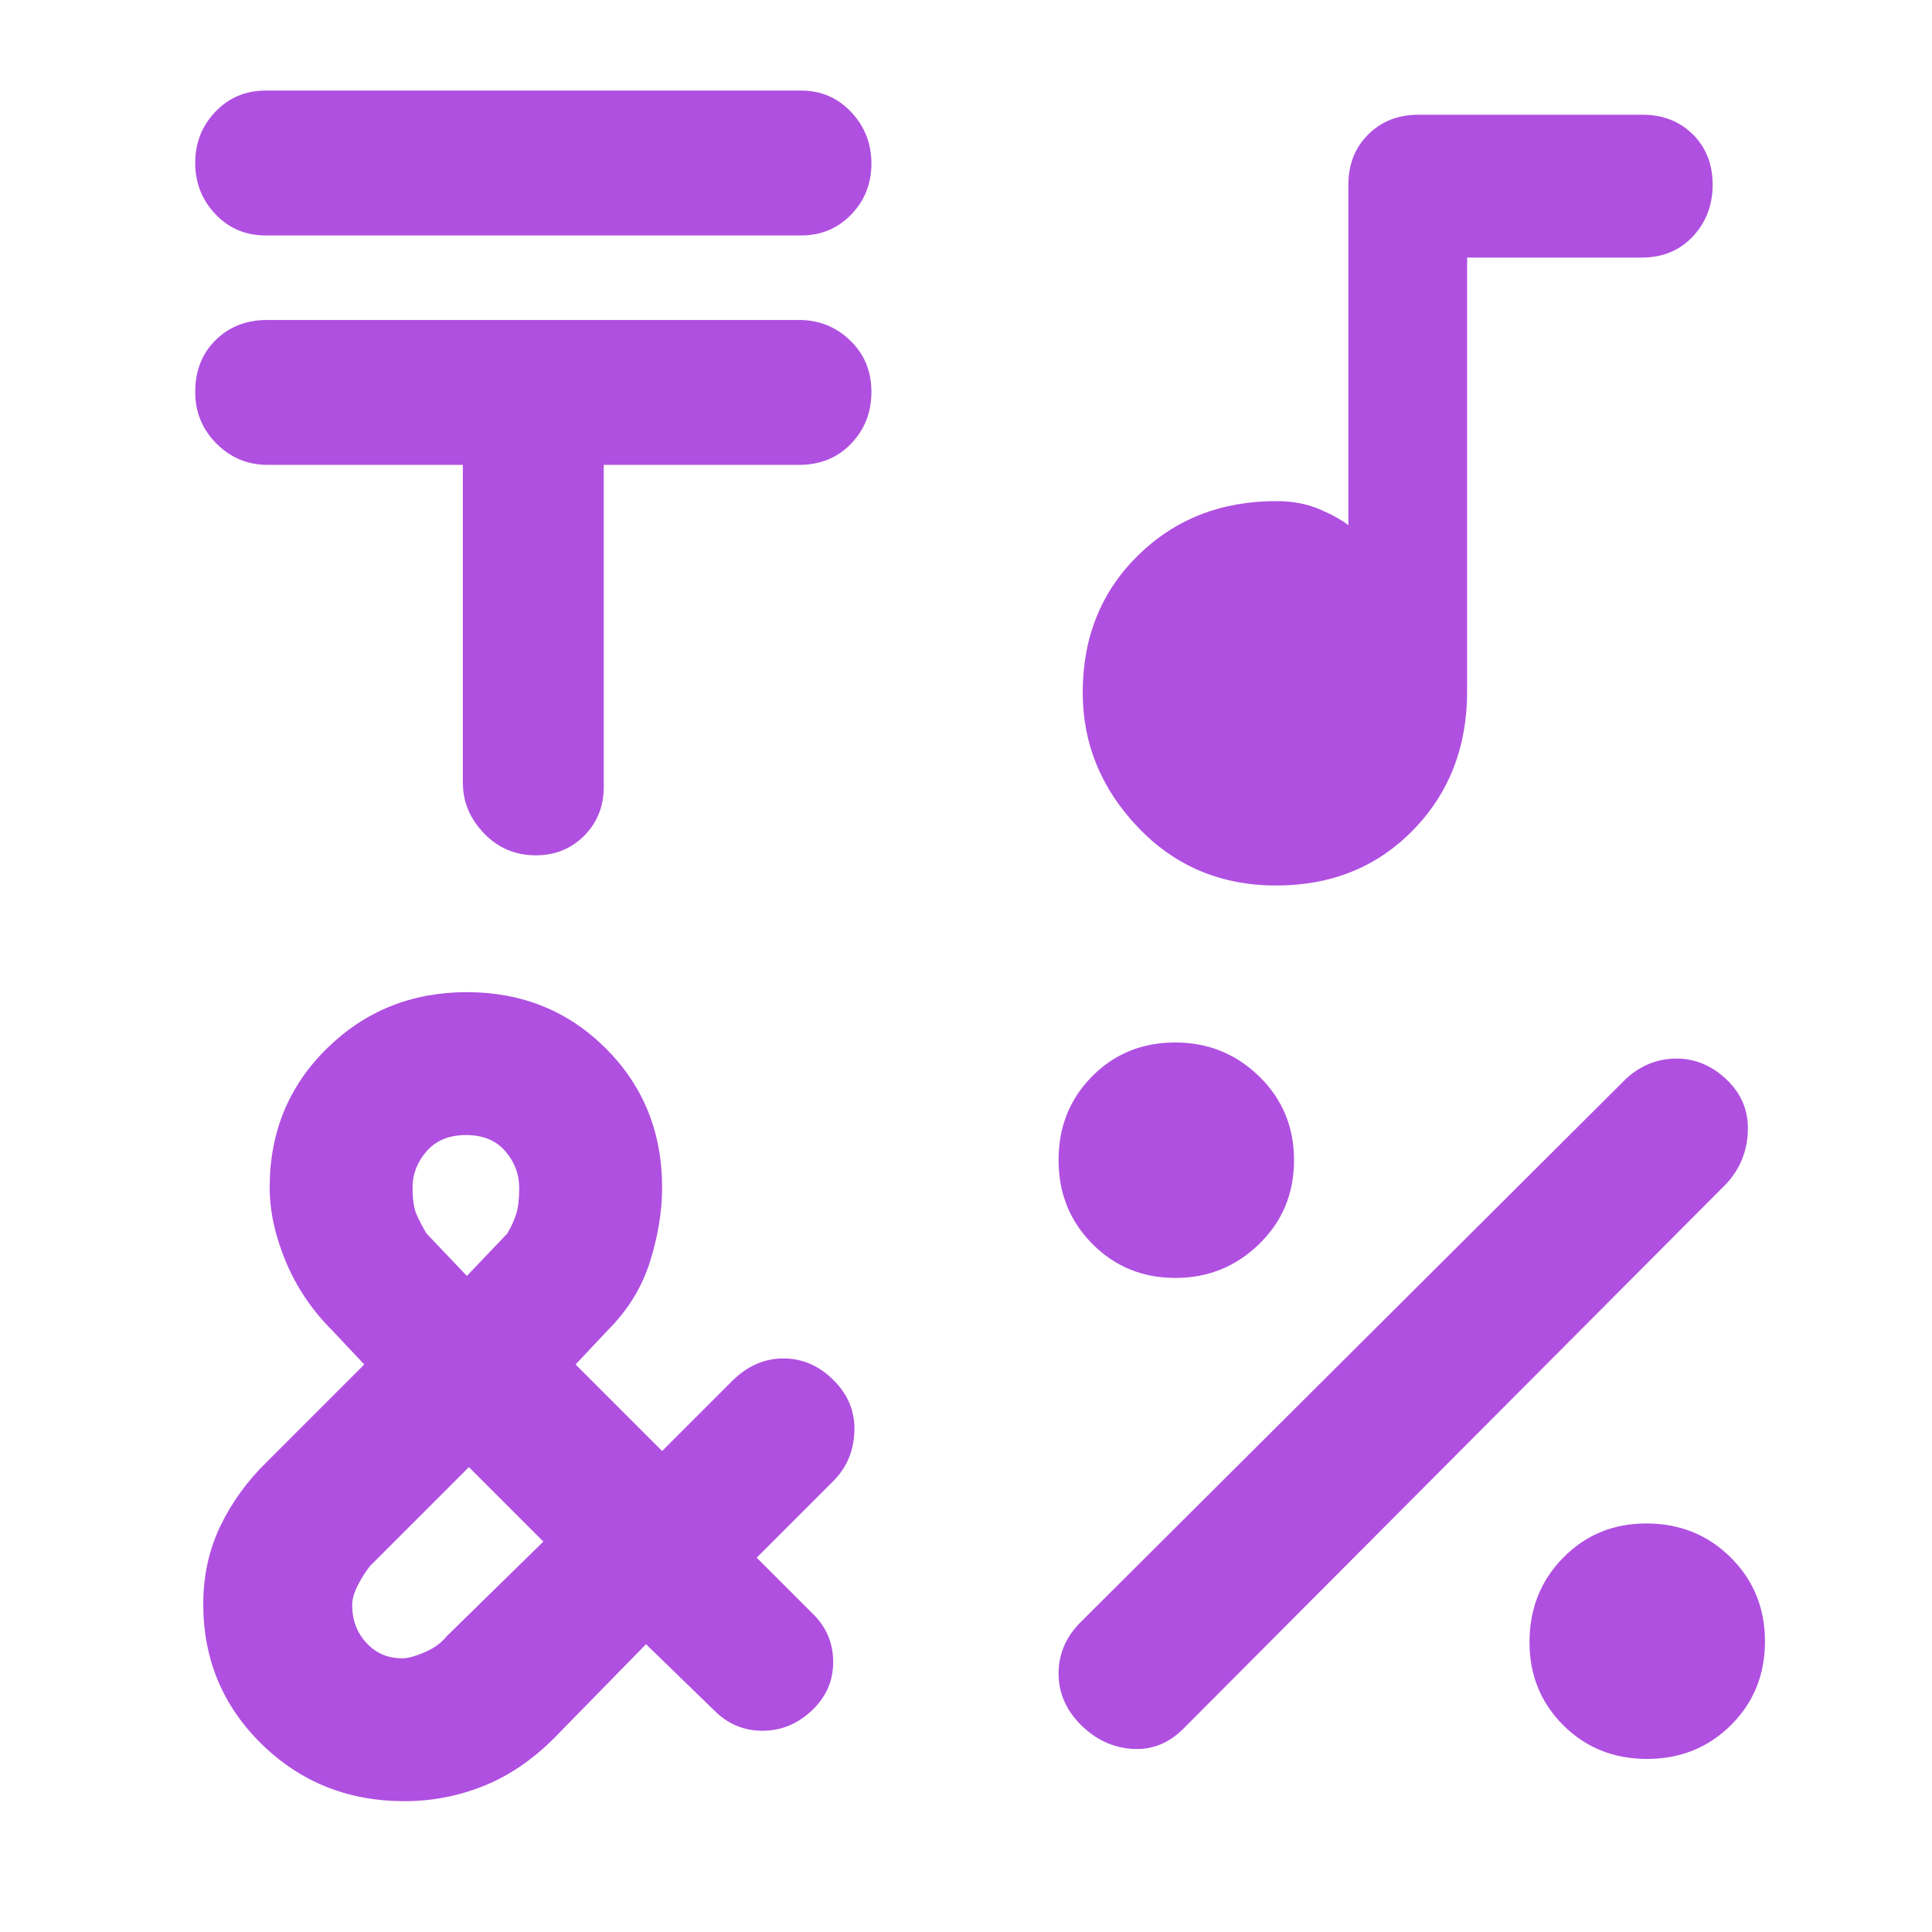 <svg xmlns="http://www.w3.org/2000/svg" height="48" viewBox="0 -960 960 960" width="48"><path fill="rgb(175, 80, 225)" d="M398-843H132q-14.9 0-24.95-10.57Q97-864.14 97-879.07t10.05-25.43Q117.1-915 132-915h266q14.9 0 24.95 10.68Q433-893.65 433-878.72q0 14.93-10.05 25.33Q412.9-843 398-843ZM230-729h-97q-14.9 0-25.45-10.6Q97-750.2 97-765.18 97-781 107.13-791q10.12-10 25.61-10H397q14.9 0 25.45 10.18Q433-780.65 433-765.32q0 15.32-10.12 25.82Q412.75-729 397-729h-97v160q0 14.48-9.7 24.24-9.69 9.76-24.07 9.76-15.23 0-25.73-10.92Q230-556.85 230-571v-158Zm358 628q-11 11-25.5 10T537-103q-11-11-11-25.5t11-25.5l271-270q11-10 25-10t25 10.5q11 10.5 10.5 25.5T858-372L588-101Zm-4-224q-24.4 0-41.2-16.9-16.8-16.91-16.8-41.7 0-24.8 16.71-41.6 16.7-16.8 41.2-16.8 24.49 0 41.79 16.87Q643-408.25 643-383.5q0 24.75-17.3 41.62Q608.4-325 584-325ZM818.4-86q-24.8 0-41.6-16.73Q760-119.47 760-144q0-24.97 16.73-41.98Q793.47-203 818-203q24.97 0 41.98 16.9Q877-169.19 877-144.4q0 24.8-16.9 41.6Q843.19-86 818.4-86ZM634.13-520q-41.13 0-68.63-28.87-27.5-28.87-27.5-67Q538-657 565.47-684q27.48-27 68.74-27 11.95 0 21.37 4 9.42 4 14.42 8v-169.25q0-15.08 9.84-24.91Q689.67-903 705-903h111q15.33 0 25.16 9.77 9.84 9.77 9.84 25t-9.84 25.73q-9.83 10.5-25.51 10.5H729v215.56q0 41.44-26.87 68.94t-68 27.5ZM201-65q-42 0-71-28.4T101-163q0-21 8.5-38.72T133-234l48-48-16-17q-15-15-23-34.16-8-19.16-8-36.78 0-41.2 28.48-69.13Q190.95-467 231.98-467 273-467 301-439.07q28 27.93 28 69.13 0 17.62-6 36.78T302-299l-16 17 43 43 34.69-34.69Q375-285 389.27-285q14.26 0 25.12 11 10.69 10.73 10.15 25.36Q424-234 414-224l-38 38 28 28q10 9.82 10 23.91T403.34-110q-10.66 10-24.5 10T355-110l-34-33-45.74 46.74Q259-80 240.15-72.5 221.3-65 201-65Zm31-261 20.06-21.06q2.94-4.94 4.44-9.74 1.5-4.8 1.5-12.8 0-10.4-6.93-18.4-6.93-8-19.5-8T212-387.98q-7 8.03-7 17.98 0 9 2 13.5t4.94 9.44L232-326Zm-32.18 190q4.18 0 11.18-3t11-8l48-47-37-37-49 49q-3 3.64-6 9.32t-3 10.33q0 11.05 7.06 18.7 7.05 7.65 17.76 7.65Z"/></svg>